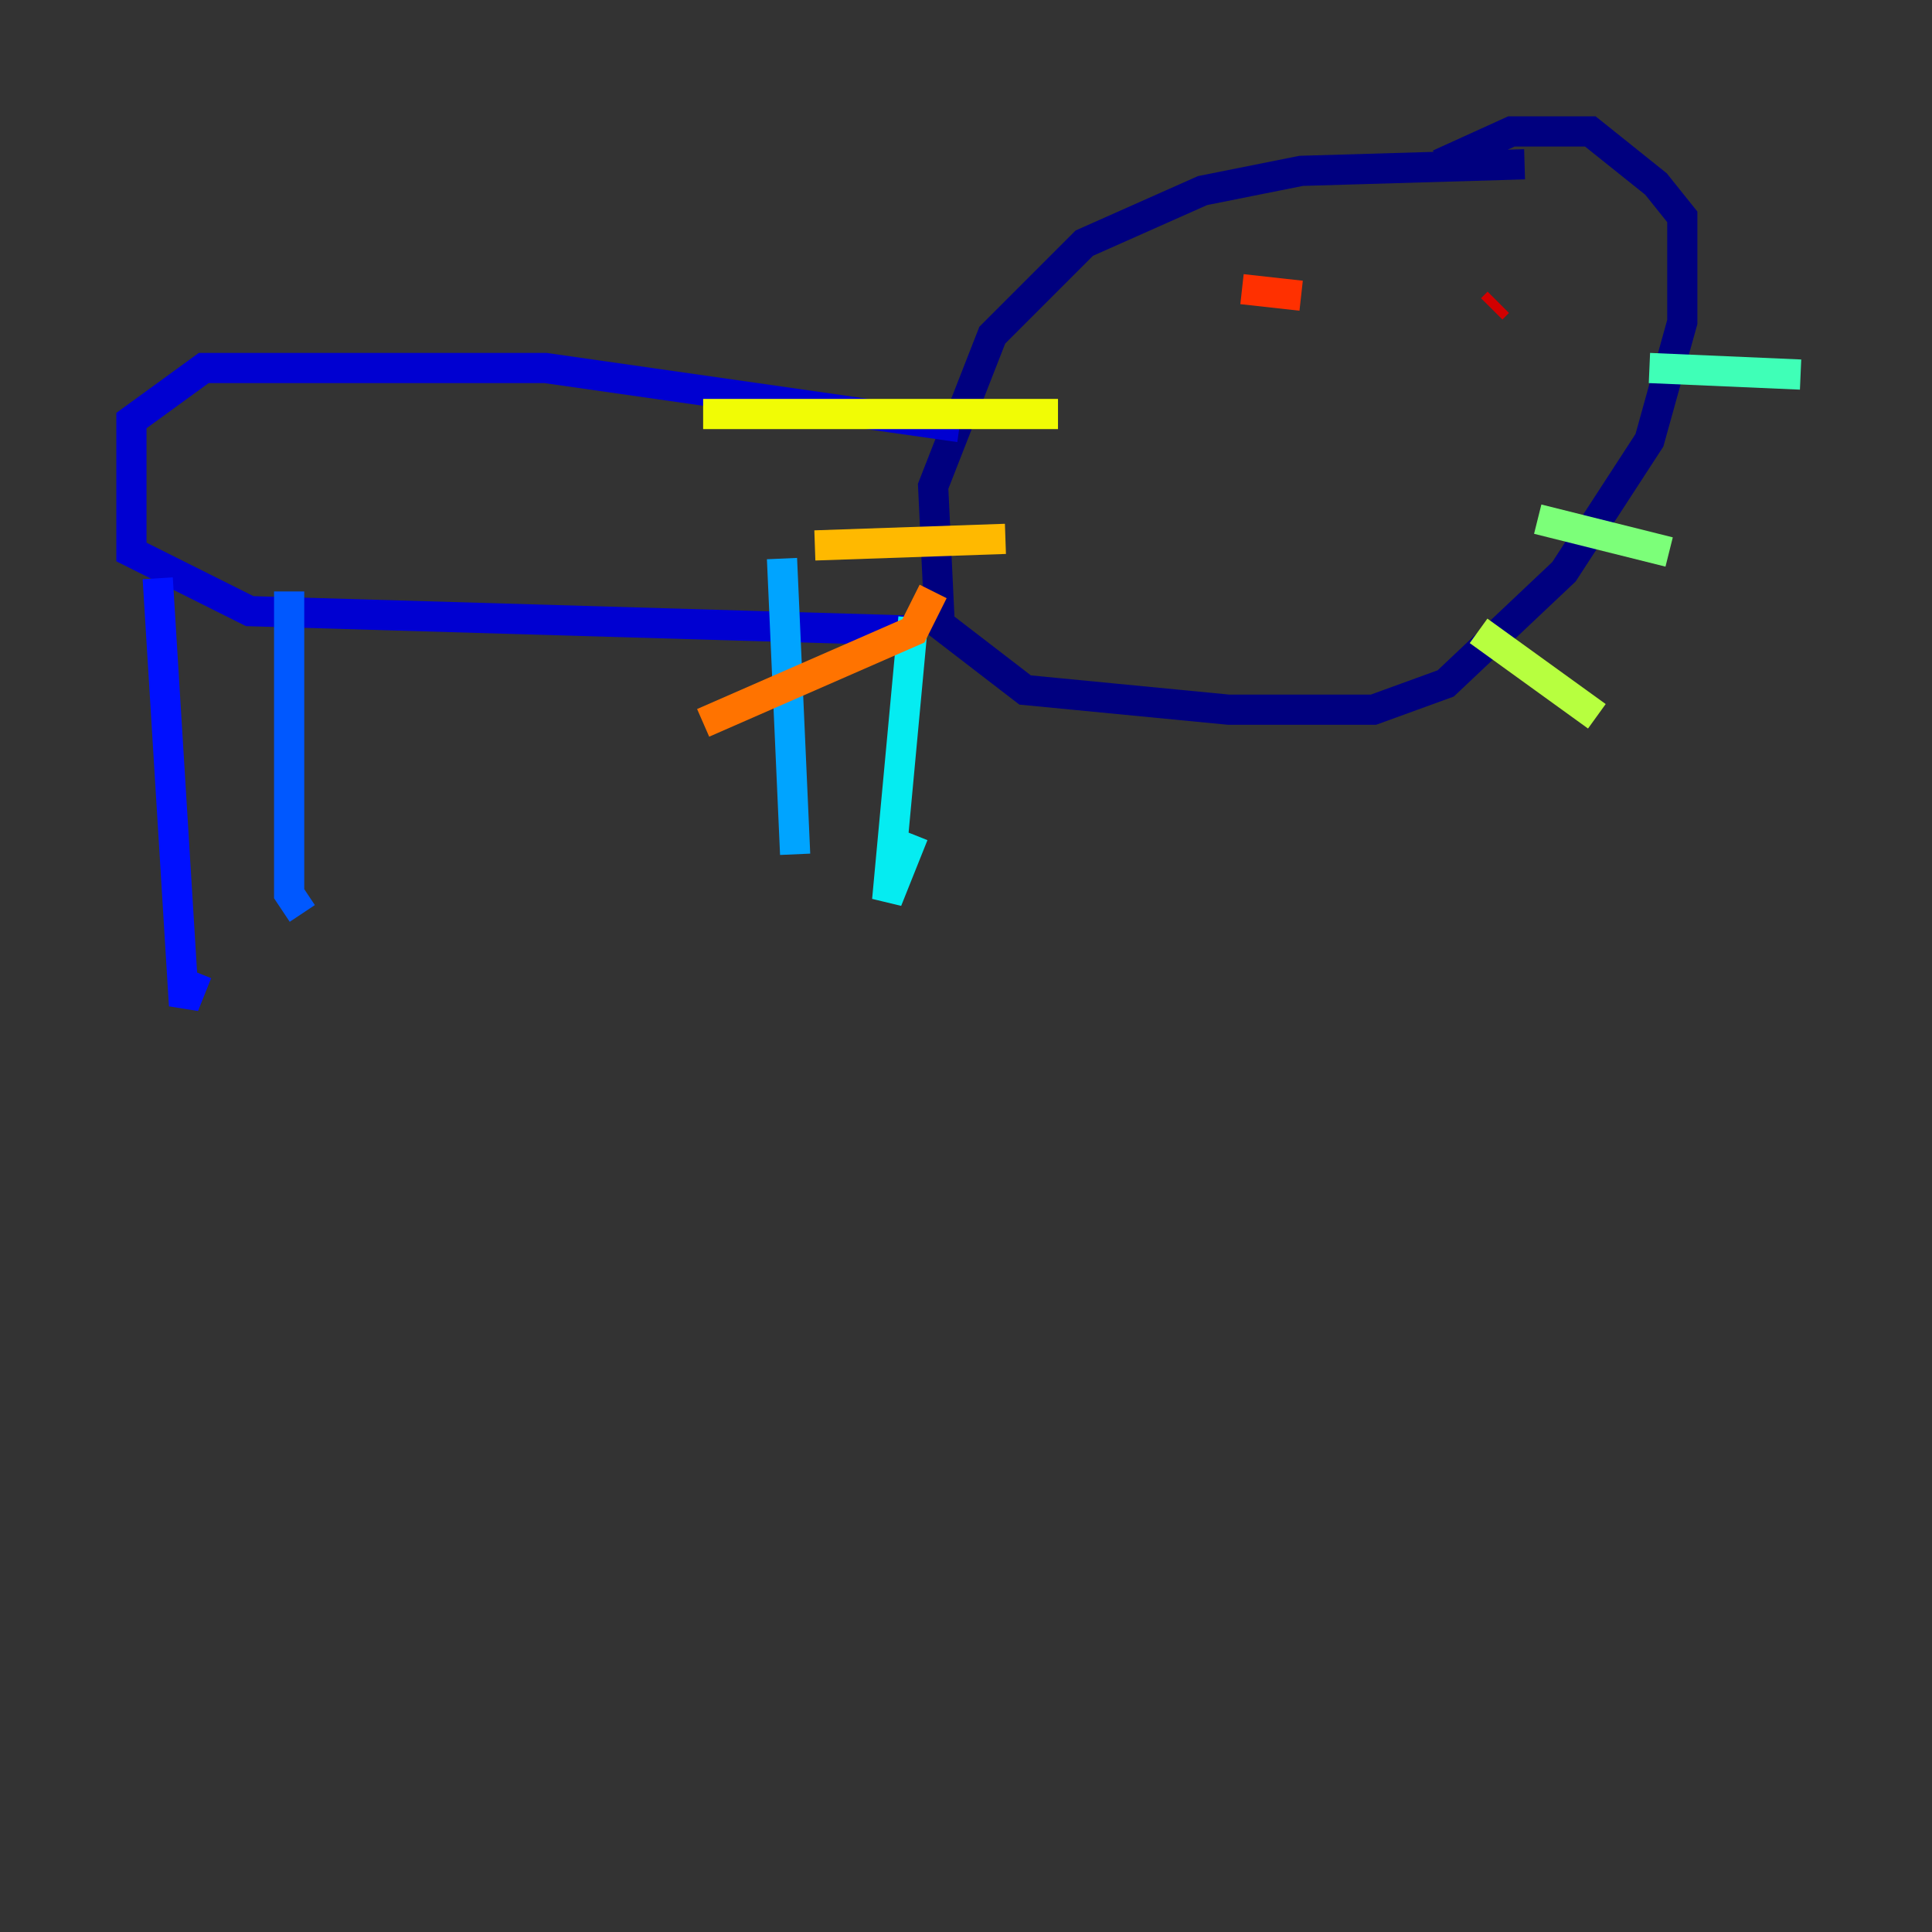 <?xml version="1.0" encoding="utf-8" ?>
<svg baseProfile="tiny" height="128" version="1.2" viewBox="0,0,128,128" width="128" xmlns="http://www.w3.org/2000/svg" xmlns:ev="http://www.w3.org/2001/xml-events" xmlns:xlink="http://www.w3.org/1999/xlink"><rect x="0" y="0" width="128" height="128" fill="#333333" stroke="none"/><defs /><polyline fill="none" points="101.007,10.884 86.204,11.32 79.674,12.626 71.837,16.109 65.742,22.204 61.823,32.218 62.258,41.361 67.918,45.714 81.415,47.02 90.993,47.02 95.782,45.279 103.619,37.878 109.279,29.17 111.456,21.333 111.456,14.367 109.714,12.191 105.361,8.707 100.136,8.707 95.347,10.884" stroke="#00007f" stroke-width="2" /><polyline fill="none" points="63.565,28.299 36.136,24.381 13.497,24.381 8.707,27.864 8.707,36.571 16.544,40.49 60.952,41.796" stroke="#0000d1" stroke-width="2" /><polyline fill="none" points="10.449,38.313 12.191,66.612 13.061,64.435" stroke="#0010ff" stroke-width="2" /><polyline fill="none" points="19.157,39.184 19.157,59.211 20.027,60.517" stroke="#0058ff" stroke-width="2" /><polyline fill="none" points="51.809,37.007 52.68,56.599" stroke="#00a4ff" stroke-width="2" /><polyline fill="none" points="60.517,40.925 58.776,59.646 60.517,55.292" stroke="#05ecf1" stroke-width="2" /><polyline fill="none" points="109.279,24.381 119.293,24.816" stroke="#3fffb7" stroke-width="2" /><polyline fill="none" points="101.878,34.395 110.585,36.571" stroke="#7cff79" stroke-width="2" /><polyline fill="none" points="97.959,41.796 105.796,47.456" stroke="#b7ff3f" stroke-width="2" /><polyline fill="none" points="70.095,27.429 46.585,27.429" stroke="#f1fc05" stroke-width="2" /><polyline fill="none" points="66.612,35.701 53.986,36.136" stroke="#ffb900" stroke-width="2" /><polyline fill="none" points="61.823,39.184 60.517,41.796 46.585,47.891" stroke="#ff7300" stroke-width="2" /><polyline fill="none" points="82.286,19.157 86.204,19.592" stroke="#ff3000" stroke-width="2" /><polyline fill="none" points="99.265,20.027 98.83,20.463" stroke="#d10000" stroke-width="2" /><polyline fill="none" points="77.061,27.864 77.061,27.864" stroke="#7f0000" stroke-width="2" /></svg>